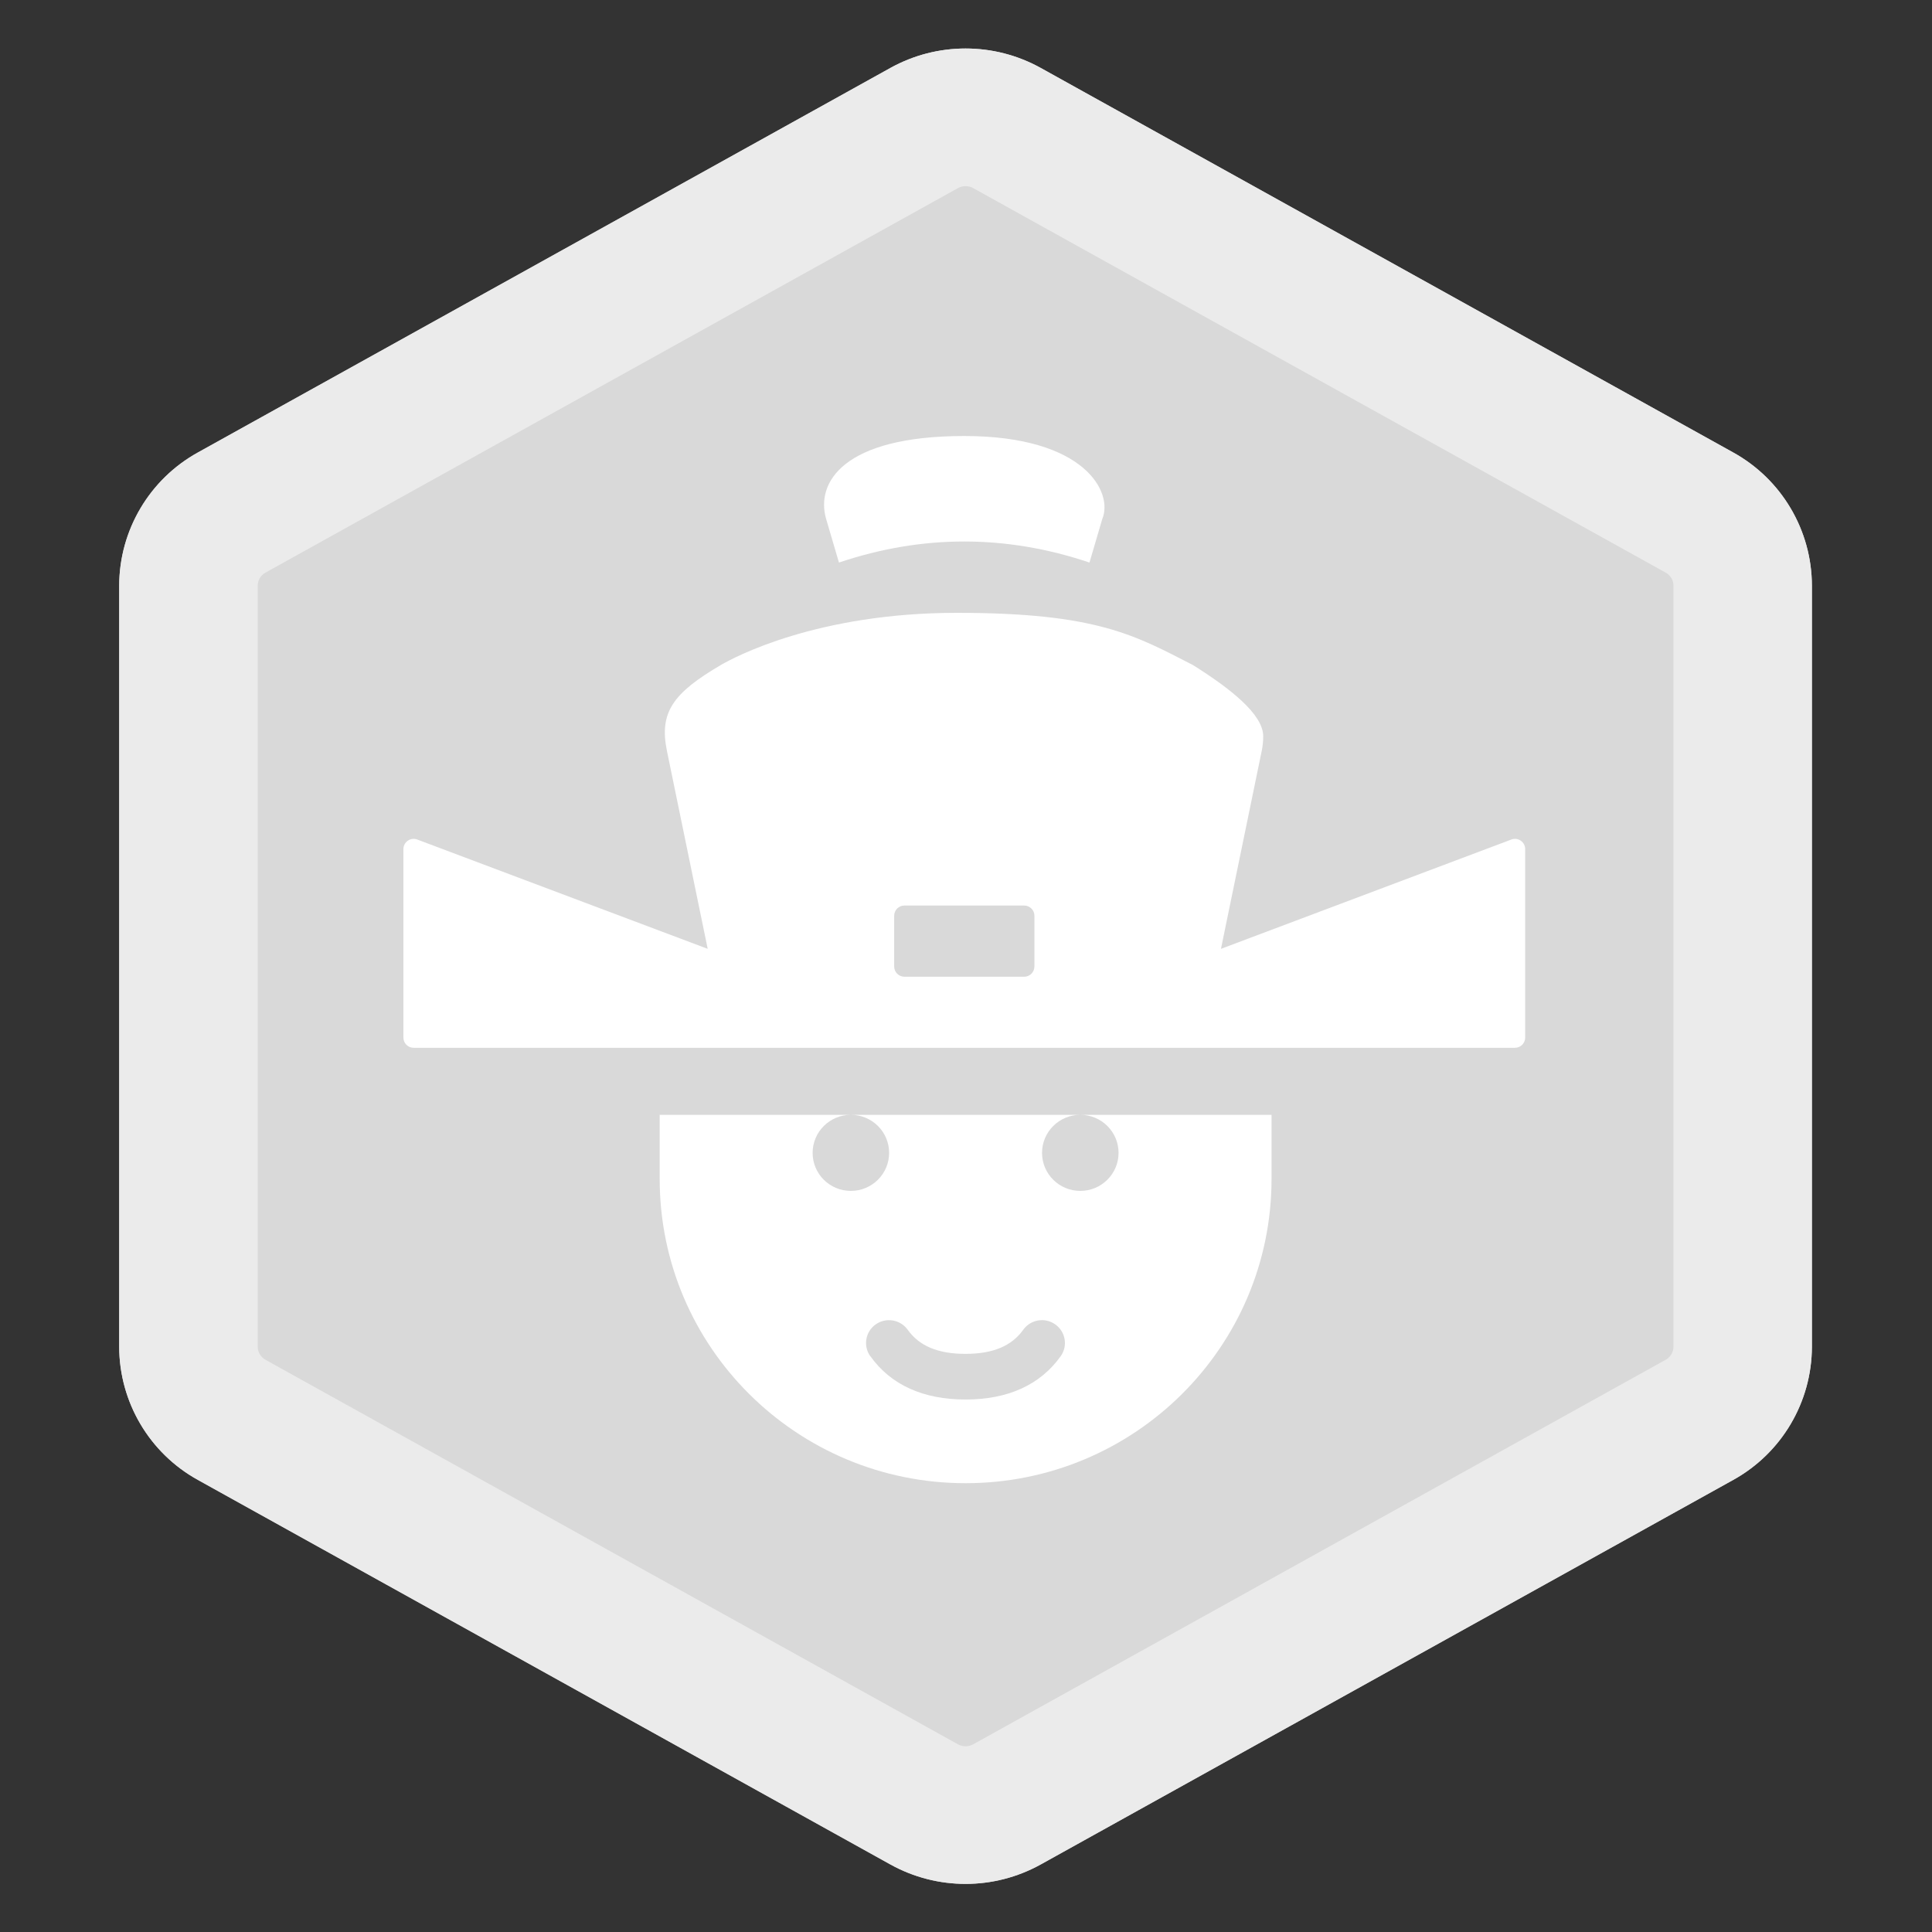 <?xml version="1.0" encoding="utf-8"?>
<!-- Generator: Adobe Illustrator 15.0.0, SVG Export Plug-In . SVG Version: 6.00 Build 0)  -->
<!DOCTYPE svg PUBLIC "-//W3C//DTD SVG 1.1//EN" "http://www.w3.org/Graphics/SVG/1.1/DTD/svg11.dtd">
<svg version="1.1" id="图层_1" xmlns="http://www.w3.org/2000/svg" xmlns:xlink="http://www.w3.org/1999/xlink" x="0px" y="0px"
	 width="200px" height="200px" viewBox="0 0 200 200" enable-background="new 0 0 200 200" xml:space="preserve">
<rect x="0" y="0" width="200" height="200" fill="#333333" stroke="none"/>
<path fill="#D9D9D9" d="M107.735,7.033l71.687,39.807c5.016,2.776,8.135,8.053,8.146,13.787v78.788
	c-0.011,5.733-3.13,11.011-8.146,13.786l-71.687,39.807c-4.841,2.684-10.723,2.684-15.563,0l-71.687-39.807
	c-5.017-2.775-8.135-8.053-8.146-13.786V60.627c0.011-5.733,3.129-11.011,8.146-13.787L92.173,7.033
	C97.013,4.35,102.895,4.35,107.735,7.033z"/>
<path fill="#EBEBEB" d="M100.747,19.473c-0.491-0.272-1.089-0.272-1.58,0L27.481,59.279c-0.492,0.271-0.799,0.787-0.801,1.348
	v78.788c0,0.552,0.303,1.067,0.801,1.347l71.686,39.807c0.492,0.272,1.089,0.272,1.58,0l71.686-39.807
	c0.492-0.27,0.801-0.786,0.803-1.347V60.627c-0.002-0.562-0.31-1.078-0.803-1.348L100.747,19.473z M107.735,7.033l71.687,39.807
	c5.016,2.776,8.135,8.053,8.146,13.787v78.788c-0.011,5.733-3.13,11.011-8.146,13.786l-71.687,39.807
	c-4.841,2.684-10.723,2.684-15.563,0l-71.687-39.807c-5.017-2.775-8.135-8.053-8.146-13.786V60.627
	c0.011-5.733,3.129-11.011,8.146-13.787L92.173,7.033C97.013,4.35,102.895,4.35,107.735,7.033z"/>
<path fill="#FFFFFF" d="M99.957,153.54c-17.493,0-31.666-14.102-31.666-31.493v-6.638h63.338v6.638
	c0,17.392-14.18,31.493-31.666,31.493H99.957L99.957,153.54z M90.101,140.394c2.137,2.999,5.51,4.483,9.85,4.483
	c4.341,0,7.712-1.484,9.851-4.483c0.76-1.063,0.51-2.534-0.564-3.295c-1.074-0.76-2.554-0.504-3.313,0.559
	c-1.182,1.65-3.088,2.493-5.979,2.493c-2.892,0-4.797-0.838-5.979-2.493c-0.759-1.063-2.245-1.313-3.313-0.559
	c-1.069,0.753-1.318,2.232-0.564,3.295H90.101z M88.082,123.282c2.186,0,3.96-1.764,3.96-3.937c0-2.174-1.77-3.938-3.96-3.938
	c-2.186,0-3.96,1.764-3.96,3.938C84.122,121.519,85.891,123.282,88.082,123.282z M111.832,123.282c2.186,0,3.961-1.764,3.961-3.937
	c0-2.174-1.77-3.938-3.961-3.938c-2.185,0-3.96,1.764-3.96,3.938C107.872,121.519,109.642,123.282,111.832,123.282z
	 M156.822,108.467H42.819c-0.584,0-1.058-0.473-1.058-1.057V87.899c-0.001-0.348,0.169-0.674,0.456-0.872
	c0.286-0.198,0.65-0.243,0.975-0.12l30.069,11.317l-4.222-20.497c-0.819-3.985,0.642-5.985,5.558-8.871
	c1.395-0.819,9.958-5.416,24.458-5.416s18.437,2.328,24.457,5.416c3.83,2.411,7.256,5.083,7.256,7.363
	c0,0.504-0.053,1.009-0.154,1.508l-4.221,20.497l30.062-11.317c0.326-0.123,0.69-0.078,0.976,0.12
	c0.286,0.198,0.456,0.524,0.456,0.872v19.511c-0.002,0.583-0.475,1.056-1.058,1.057H156.822z M99.815,45.136
	c12.558,0,15.439,5.878,14.292,8.592l-1.325,4.507c-4.321-1.456-8.644-2.179-12.966-2.179s-8.646,0.724-12.968,2.179l-1.325-4.507
	C84.424,49.98,87.256,45.136,99.815,45.136z M93.621,93.741c-0.583,0-1.056,0.474-1.056,1.058v5.255
	c0.001,0.583,0.474,1.055,1.056,1.057h12.405c0.582-0.002,1.054-0.474,1.056-1.057v-5.255c0-0.583-0.473-1.057-1.056-1.058H93.621z"
	/>
</svg>
